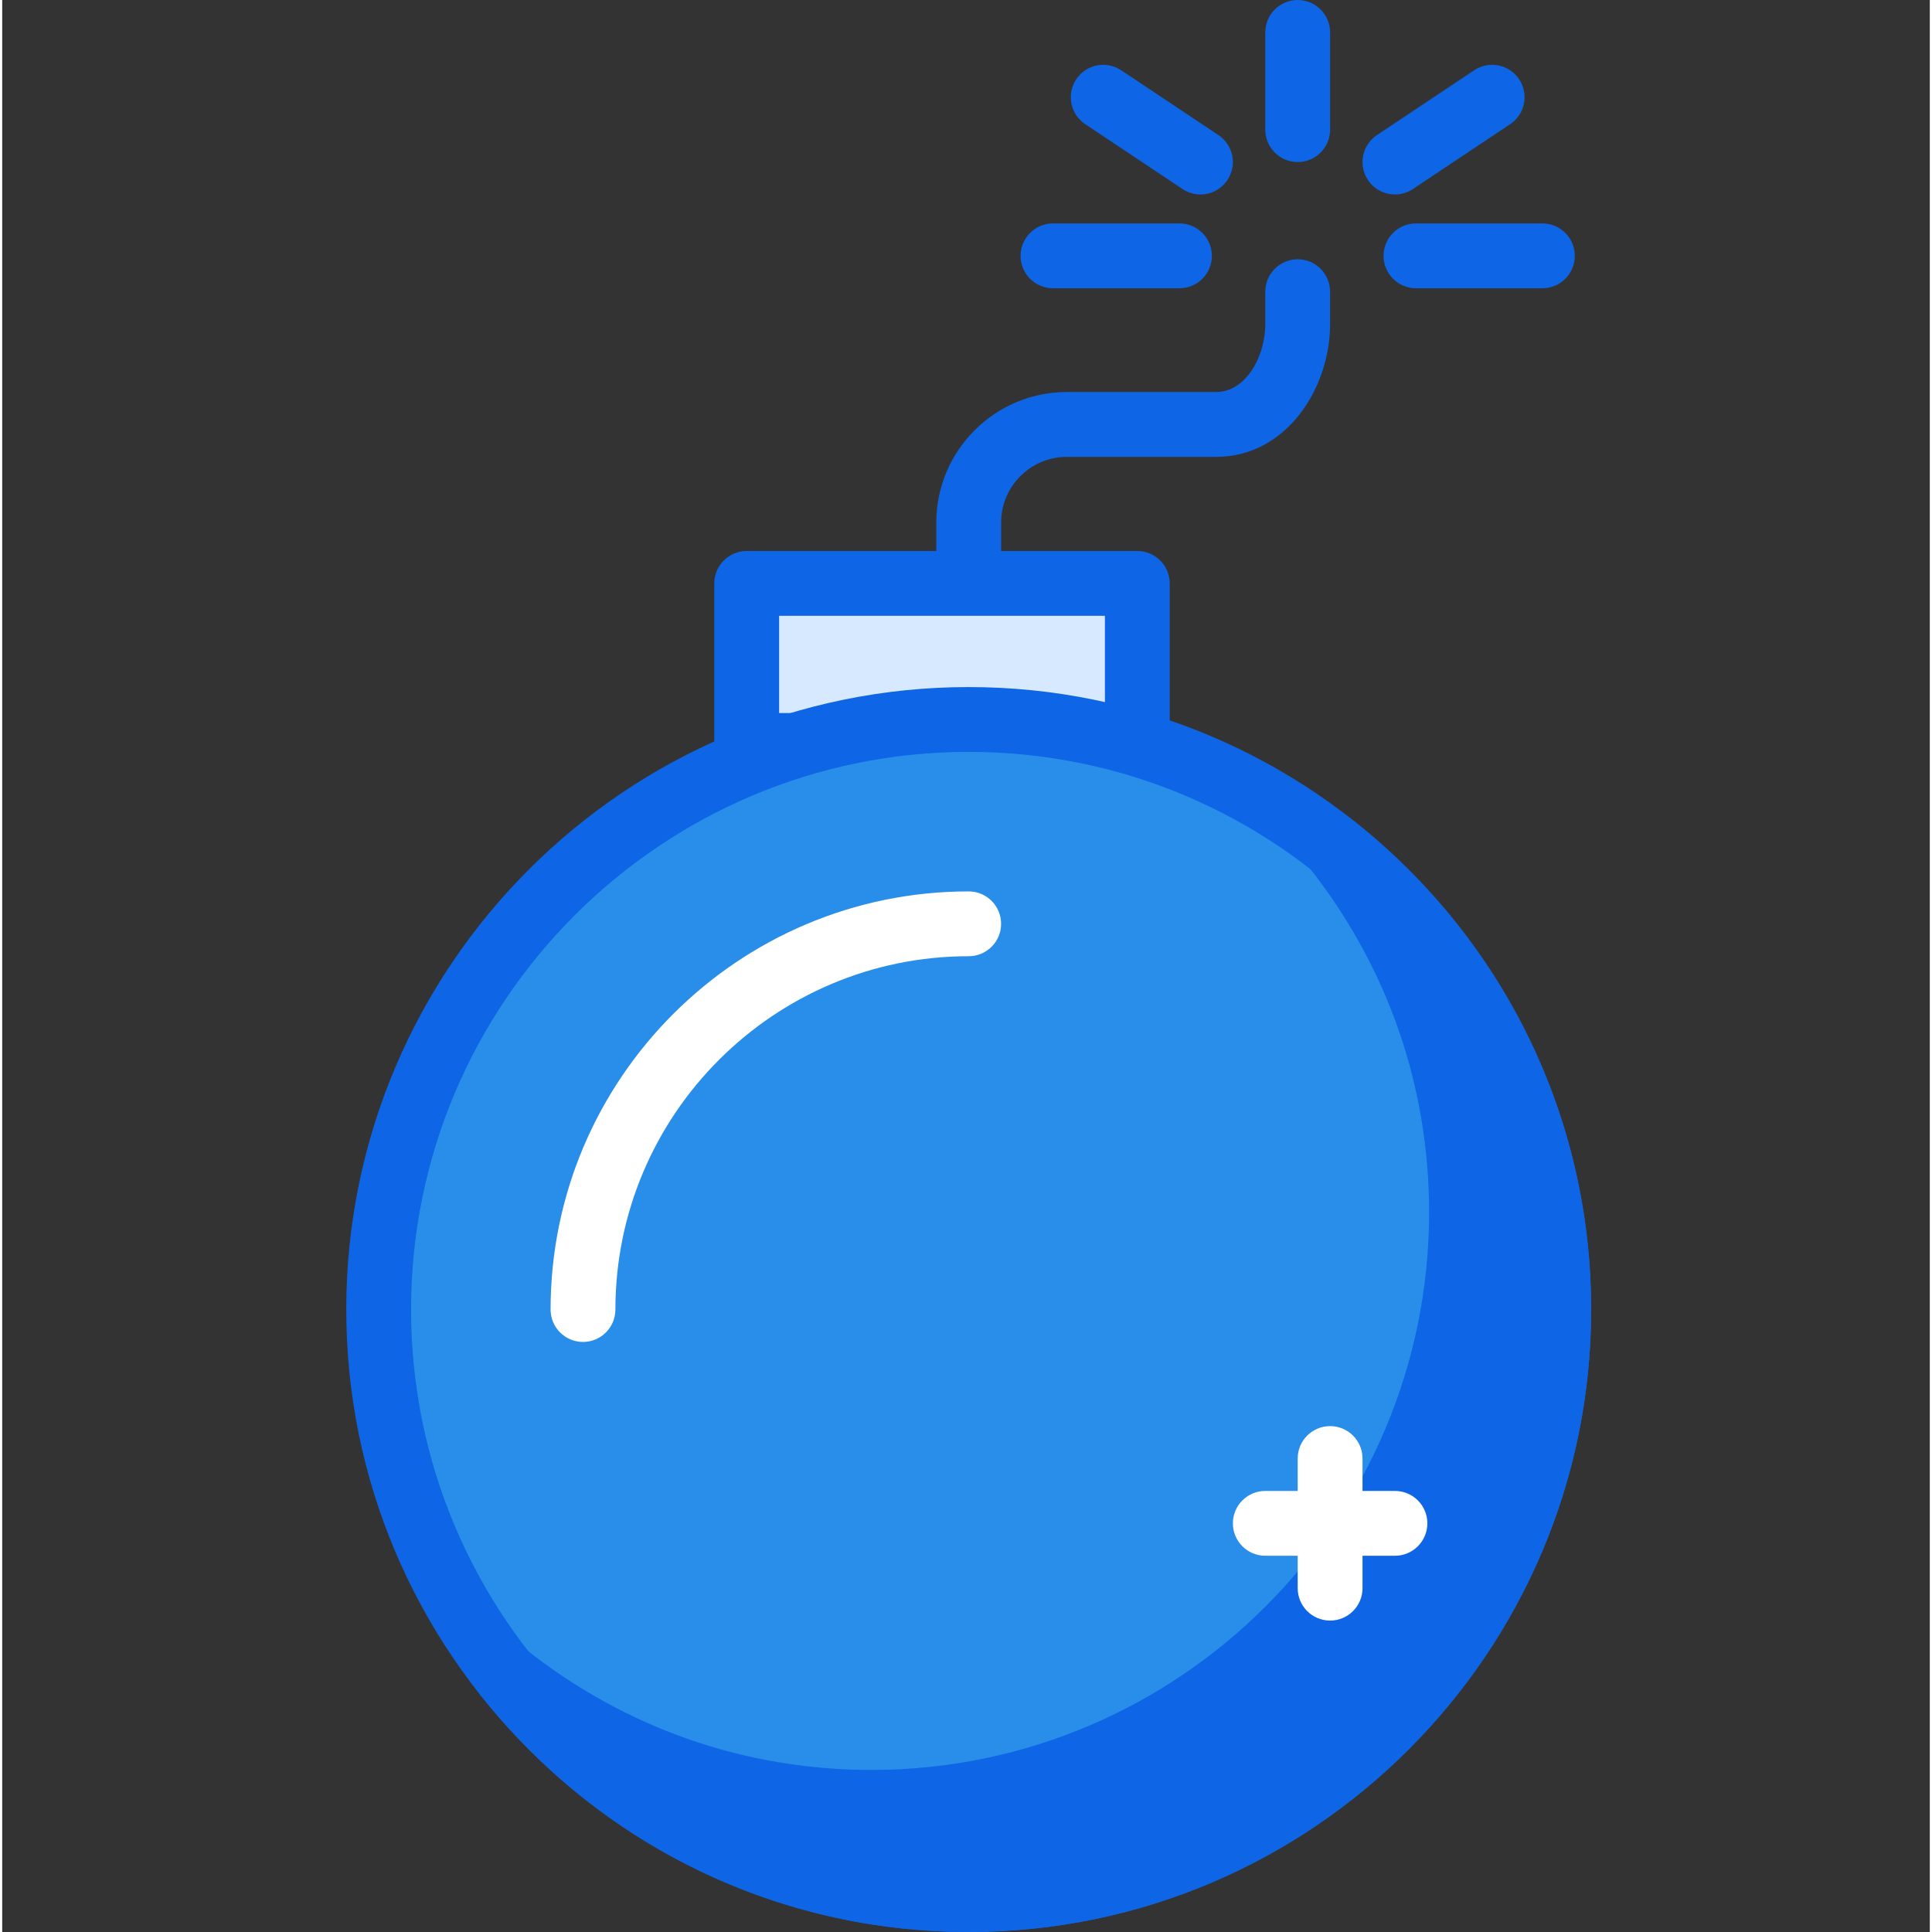 <svg height="22px" viewBox="-72 0 406 406.927" width="22px" xmlns="http://www.w3.org/2000/svg"><rect x="-72" y="0" width="406" height="406.927" fill="#333333" stroke="none"/><path d="m84.812 122.879h82.27v34.133h-82.27zm0 0" fill="#d7e9ff"/>
<path d="m167.082 163.84h-82.27c-3.773 0-6.828-3.055-6.828-6.828v-34.133c0-3.77 3.055-6.824 6.828-6.824h82.27c3.773 0 6.828 3.055 6.828 6.824v34.133c0 3.773-3.055 6.828-6.828 6.828zm-75.445-13.652h68.621v-20.48h-68.621zm0 0" fill="#0e65e5"/>
<path d="m255.852 275.816c0 68.641-55.641 124.281-124.281 124.281-68.637 0-124.281-55.641-124.281-124.281 0-68.637 55.645-124.281 124.281-124.281 68.641 0 124.281 55.645 124.281 124.281zm0 0" fill="#288eea"/>
<path d="m131.57 406.926c-72.293 0-131.105-58.816-131.105-131.109 0-72.293 58.812-131.105 131.105-131.105 72.293 0 131.105 58.812 131.105 131.105 0 72.293-58.812 131.109-131.105 131.109zm0-248.562c-64.766 0-117.453 52.691-117.453 117.453 0 64.766 52.688 117.457 117.453 117.457 64.766 0 117.453-52.691 117.453-117.457 0-64.762-52.688-117.453-117.453-117.453zm0 0" fill="#0e65e5"/>
<path d="m208.547 178.363c16.75 21.176 26.824 47.879 26.824 76.973 0 68.641-55.641 124.281-124.281 124.281-29.098 0-55.797-10.074-76.977-26.824 22.762 28.781 57.914 47.305 97.457 47.305 68.637 0 124.281-55.641 124.281-124.281 0-39.539-18.523-74.691-47.305-97.453zm0 0" fill="#0e65e5"/>
<path d="m131.57 406.926c-40.262 0-77.727-18.184-102.809-49.898-2.152-2.715-1.918-6.609.527-9.059 2.457-2.461 6.355-2.672 9.062-.527 20.965 16.586 46.121 25.352 72.738 25.352 64.77 0 117.453-52.691 117.453-117.453 0-26.621-8.766-51.773-25.348-72.742-2.152-2.719-1.918-6.609.527-9.062 2.457-2.457 6.348-2.668 9.062-.527 31.707 25.078 49.891 62.555 49.891 102.809 0 72.297-58.812 131.109-131.105 131.109zm-45.746-22.902c14.258 6.047 29.758 9.25 45.746 9.25 64.766 0 117.453-52.688 117.453-117.453 0-15.988-3.207-31.488-9.246-45.754 1.605 8.238 2.418 16.691 2.418 25.273 0 72.293-58.812 131.109-131.105 131.109-8.586 0-17.031-.82-25.266-2.426zm0 0" fill="#0e65e5"/>
<path d="m50.328 282.645c-3.773 0-6.824-3.059-6.824-6.828 0-48.559 39.504-88.066 88.066-88.066 3.773 0 6.824 3.059 6.824 6.828s-3.051 6.824-6.824 6.824c-41.035 0-74.414 33.387-74.414 74.414 0 3.77-3.055 6.828-6.828 6.828zm0 0" fill="#fff"/>
<g fill="#0e65e5">
<path d="m131.57 122.855c-3.773 0-6.828-3.059-6.828-6.828v-5.965c0-15.156 12.336-27.492 27.492-27.492h31.457c6.184 0 10.344-7.395 10.344-14.301v-6.828c0-3.77 3.055-6.828 6.828-6.828 3.773 0 6.824 3.059 6.824 6.828v6.828c0 13.445-9.172 27.957-23.996 27.957h-31.457c-7.633 0-13.84 6.207-13.84 13.836v5.965c0 3.77-3.051 6.828-6.824 6.828zm0 0"/>
<path d="m175.957 60.715h-26.633c-3.773 0-6.828-3.059-6.828-6.828s3.055-6.828 6.828-6.828h26.633c3.773 0 6.828 3.059 6.828 6.828s-3.055 6.828-6.828 6.828zm0 0"/>
<path d="m180.379 40.961c-1.301 0-2.613-.371-3.781-1.148l-20.48-13.652c-3.141-2.09-3.988-6.332-1.895-9.469 2.082-3.141 6.32-3.988 9.469-1.891l20.48 13.652c3.141 2.09 3.984 6.332 1.891 9.469-1.312 1.973-3.48 3.039-5.684 3.039zm0 0"/>
<path d="m252.402 60.715h-26.633c-3.773 0-6.824-3.059-6.824-6.828s3.051-6.828 6.824-6.828h26.633c3.773 0 6.828 3.059 6.828 6.828s-3.055 6.828-6.828 6.828zm0 0"/>
<path d="m221.348 40.961c-2.207 0-4.371-1.066-5.684-3.039-2.098-3.137-1.246-7.379 1.891-9.469l20.48-13.652c3.141-2.098 7.371-1.246 9.469 1.891 2.094 3.137 1.242 7.379-1.895 9.469l-20.48 13.652c-1.164.777-2.48 1.148-3.781 1.148zm0 0"/>
<path d="m200.863 34.133c-3.773 0-6.824-3.055-6.824-6.824v-20.48c0-3.773 3.051-6.828 6.824-6.828 3.773 0 6.828 3.055 6.828 6.828v20.48c0 3.77-3.055 6.824-6.828 6.824zm0 0"/>
</g>
<path d="m207.691 341.332c-3.773 0-6.828-3.055-6.828-6.824v-27.309c0-3.77 3.055-6.824 6.828-6.824 3.773 0 6.824 3.055 6.824 6.824v27.309c0 3.77-3.055 6.824-6.824 6.824zm0 0" fill="#fff"/>
<path d="m221.344 327.68h-27.305c-3.773 0-6.828-3.055-6.828-6.828 0-3.77 3.055-6.824 6.828-6.824h27.305c3.773 0 6.828 3.055 6.828 6.824 0 3.773-3.055 6.828-6.828 6.828zm0 0" fill="#fff"/>
</svg>